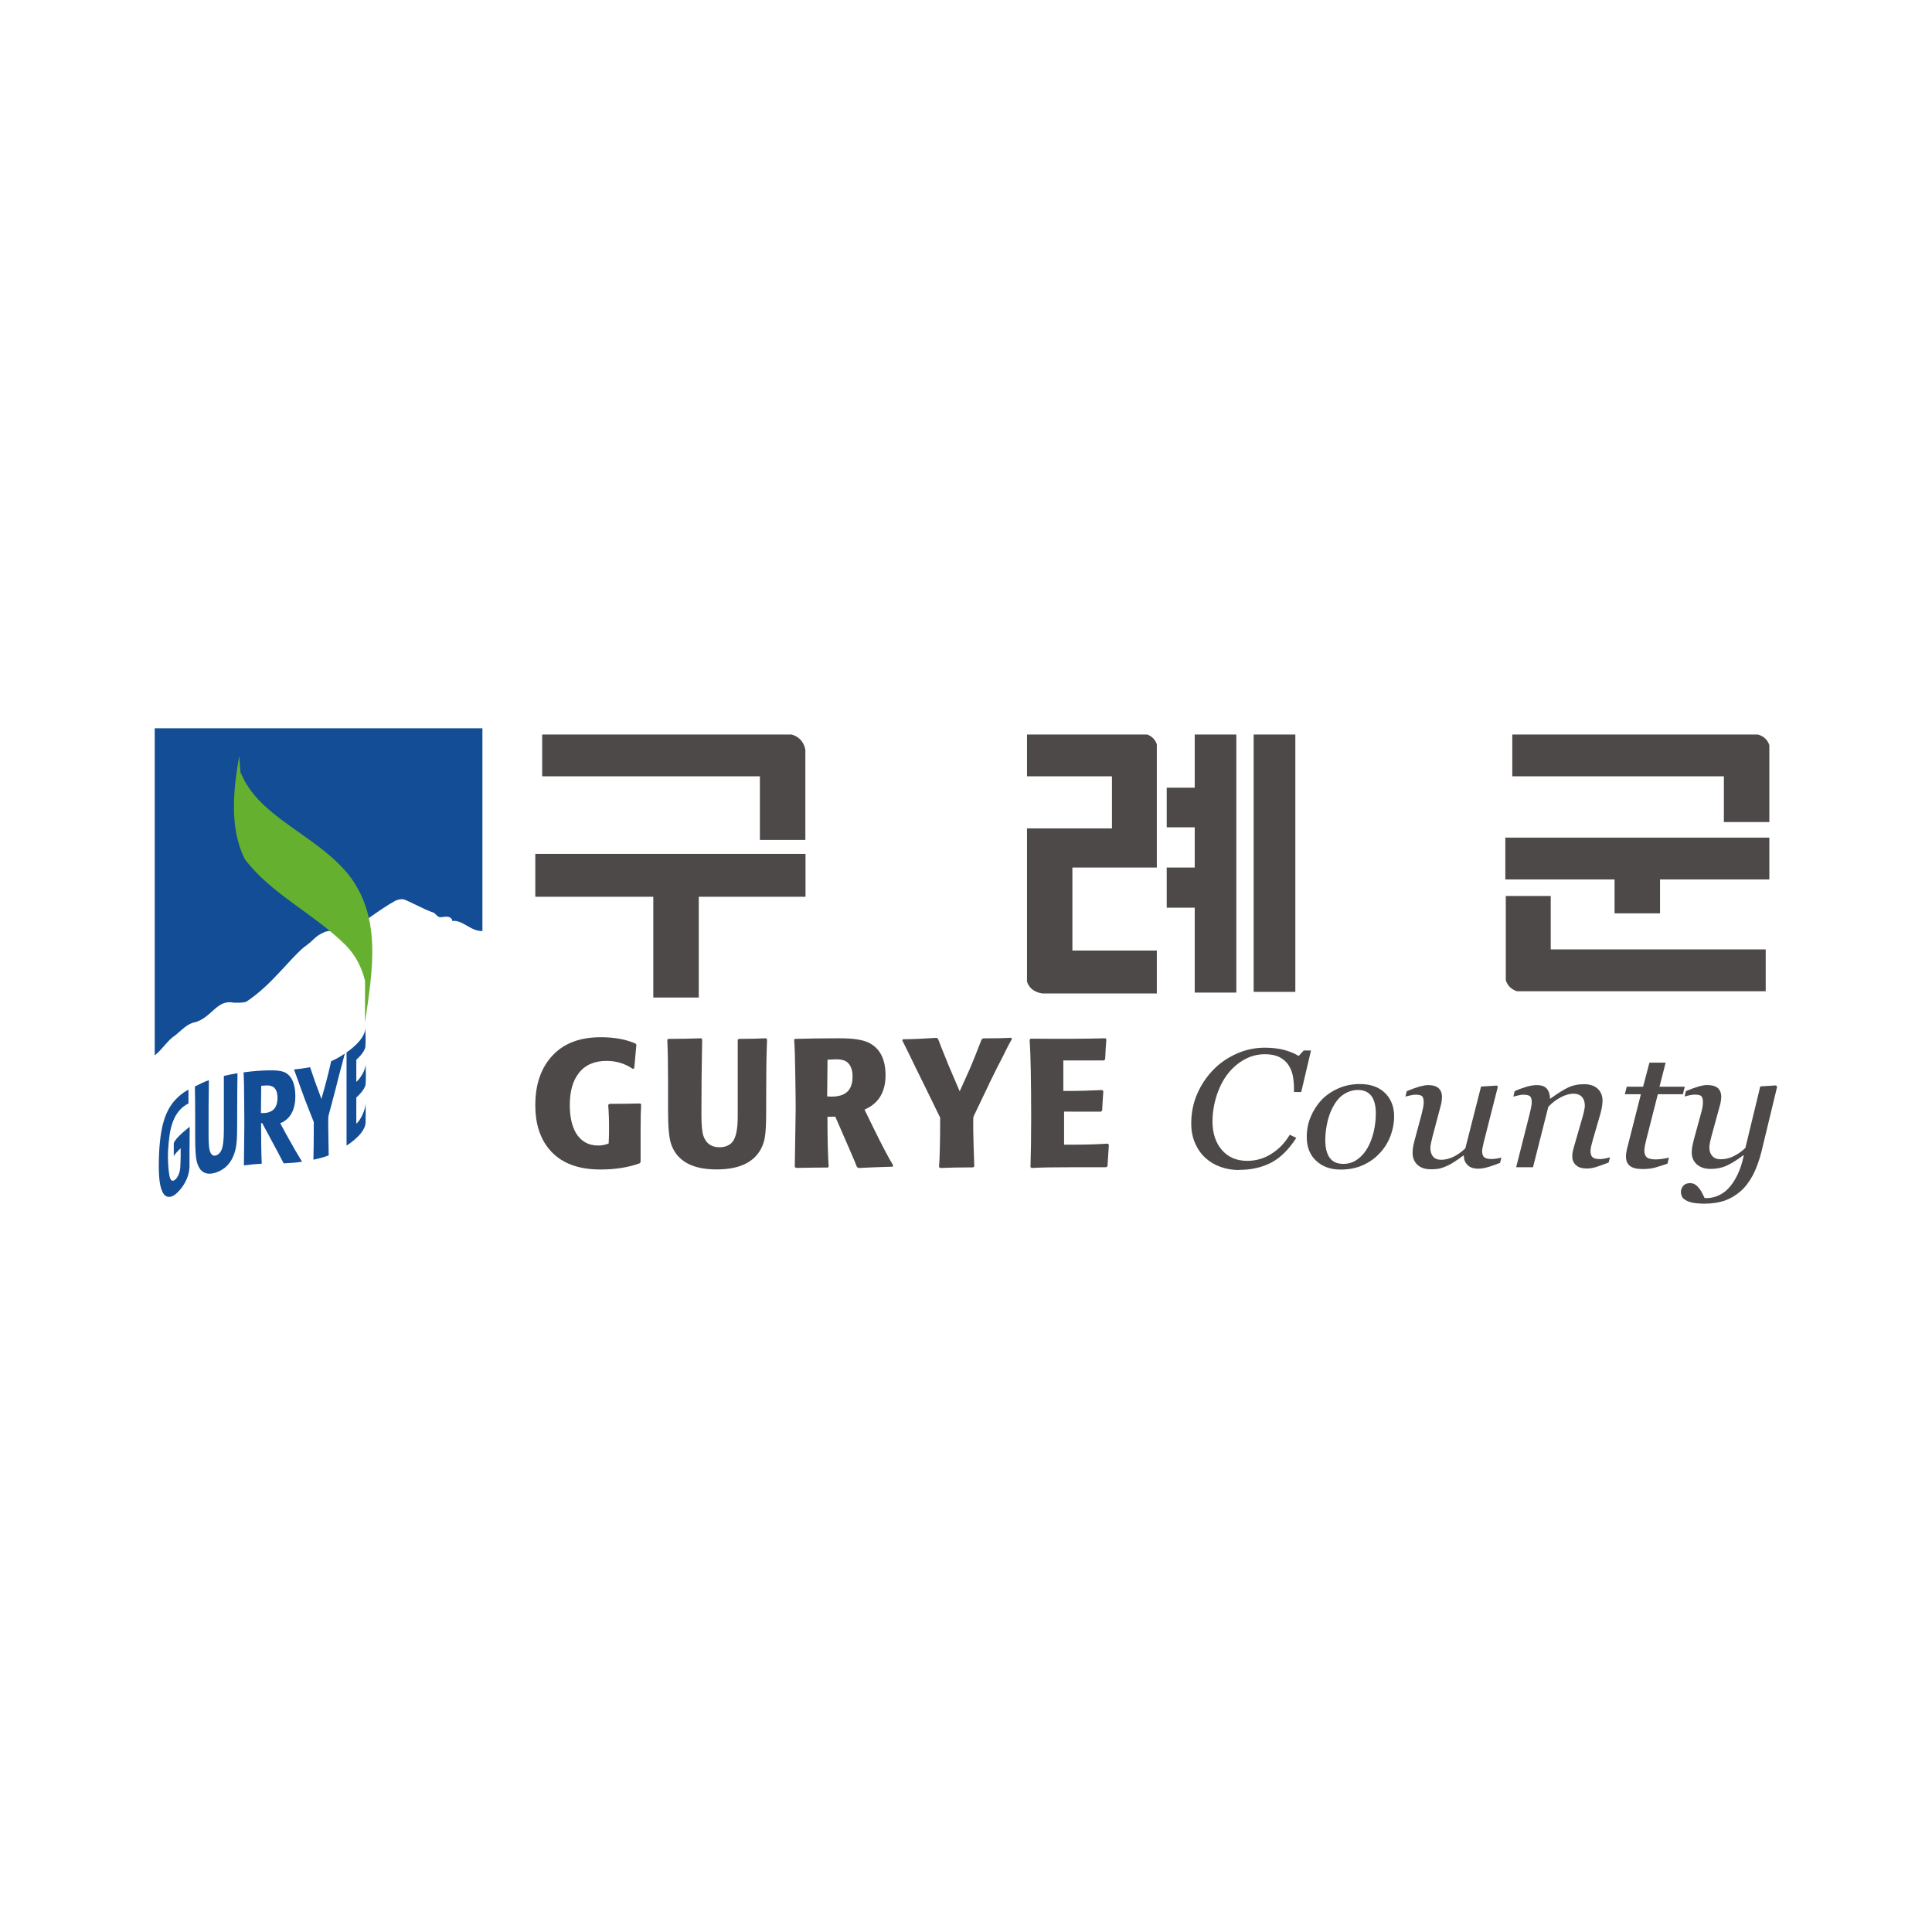 <svg width="512" height="512" viewBox="0 0 512 512" fill="none" xmlns="http://www.w3.org/2000/svg">
<rect width="512" height="512" fill="white"/>
<g clip-path="url(#clip0_315_4)">
<path d="M141.859 226.285V237.648H173.133V264.356H185.182V237.648H213.469V226.285H141.879H141.859ZM201.38 222.584H213.429V198.711C212.948 196.117 211.204 195.051 209.76 194.649H143.684V205.73H201.38V222.604V222.584Z" fill="#4C4948"/>
<path d="M332.231 262.848H343.277V194.649H332.231V262.848ZM304.024 194.649H272.168V205.73H294.682V219.527H272.168V260.153C272.609 261.48 273.672 262.868 276.178 263.27H306.57V251.907H284.197V229.905H306.57V197.223C306.049 195.775 305.026 195.011 304.024 194.649ZM316.614 208.747H309.196V219.246H316.614V229.905H309.196V240.544H316.614V263.049H327.64V194.649H316.614V208.747Z" fill="#4C4948"/>
<path d="M456.846 217.858H468.895V197.465C468.314 195.715 466.97 194.951 465.828 194.649H400.773V205.73H456.846V217.878V217.858ZM398.929 221.981V233.062H427.878V242.052H439.926V233.062H468.895V221.981H398.929ZM410.958 237.447H399.049V259.771C399.41 260.897 400.212 262.084 401.976 262.687H467.933V251.605H410.958V237.447Z" fill="#4C4948"/>
<path d="M169.645 292.412L169.906 292.694C169.806 294.343 169.765 296.515 169.765 299.19V307.978L169.485 308.3C166.478 309.386 163.009 309.929 159.12 309.929C153.006 309.929 148.455 308.119 145.488 304.499C143.062 301.543 141.859 297.681 141.859 292.895C141.859 287.102 143.523 282.577 146.831 279.299C149.798 276.343 153.928 274.875 159.24 274.875C162.829 274.875 165.916 275.438 168.482 276.584L168.643 276.906L168.342 280.224C168.282 280.848 168.182 281.813 168.081 283.1L167.68 283.261C165.636 281.853 163.33 281.149 160.764 281.149C157.496 281.149 155.03 282.235 153.367 284.407C151.783 286.439 151.001 289.254 151.001 292.834C151.001 295.891 151.542 298.365 152.625 300.256C153.968 302.468 155.913 303.574 158.519 303.574C159.501 303.574 160.443 303.393 161.305 303.031C161.386 301.301 161.406 300.014 161.406 299.169C161.406 296.696 161.325 294.584 161.185 292.854L161.446 292.533C164.533 292.533 167.26 292.492 169.625 292.432" fill="#4C4948"/>
<path d="M202.964 275.156L203.285 275.418L203.225 277.007C203.105 280.084 203.044 284.85 203.044 291.306V294.645C203.044 297.862 202.924 300.135 202.684 301.422C202.403 303.112 201.761 304.58 200.779 305.827C198.634 308.562 195.005 309.909 189.873 309.909C183.518 309.909 179.529 307.737 177.925 303.393C177.323 301.764 177.043 298.848 177.043 294.645V287.183C177.043 282.437 176.983 278.575 176.842 275.579L177.043 275.317C180.07 275.317 182.997 275.257 185.824 275.156L186.084 275.418C185.944 282.115 185.884 288.792 185.884 295.409C185.884 298.124 186.064 299.994 186.405 301.02C187.107 303.031 188.53 304.037 190.695 304.037C192.078 304.037 193.161 303.614 193.983 302.77C195.005 301.643 195.506 299.351 195.506 295.891V275.579L195.767 275.317C198.433 275.317 200.839 275.257 202.984 275.156" fill="#4C4948"/>
<path d="M210.442 275.518L210.662 275.317C214.05 275.217 218 275.156 222.511 275.156C226.119 275.156 228.685 275.558 230.229 276.323C233.196 277.811 234.679 280.687 234.679 284.971C234.679 287.887 233.878 290.18 232.294 291.889C231.512 292.734 230.449 293.458 229.106 294.061L231.492 298.948C233.677 303.413 235.421 306.732 236.724 308.884L236.504 309.185C233.477 309.266 230.489 309.386 227.522 309.527L227.101 309.266C226.781 308.381 225.277 304.881 222.611 298.788L221.348 295.912C220.706 295.952 220.025 295.972 219.283 295.972C219.283 301.804 219.403 306.189 219.604 309.145L219.403 309.407C217.238 309.407 214.431 309.447 210.943 309.507L210.622 309.246L210.863 293.92C210.863 292.05 210.823 288.712 210.743 283.925C210.703 280.586 210.622 277.791 210.462 275.518M219.223 290.562C220.426 290.662 221.488 290.622 222.39 290.401C224.756 289.858 225.939 288.189 225.939 285.313C225.939 283.543 225.458 282.256 224.495 281.471C223.854 280.969 222.891 280.727 221.588 280.727C221.127 280.727 220.365 280.767 219.303 280.828L219.203 290.542L219.223 290.562Z" fill="#4C4948"/>
<path d="M262.024 287.465L257.995 295.892C257.834 296.394 257.894 300.799 258.195 309.105L257.874 309.366C254.406 309.366 251.499 309.427 249.174 309.527L248.853 309.266C249.054 306.671 249.154 302.327 249.154 296.193L244.904 287.485C244.423 286.52 243.701 285.092 242.779 283.181C241.957 281.451 240.734 278.958 239.11 275.699L239.27 275.418C241.917 275.398 244.904 275.257 248.252 275.036L248.612 275.358C248.873 276.102 249.795 278.455 251.419 282.417L254.326 289.215L256.812 283.704C257.634 281.854 258.736 279.098 260.14 275.458L260.521 275.177C263.367 275.177 265.853 275.136 267.978 275.016L268.179 275.337C267.537 276.403 266.735 277.972 265.713 280.084C264.931 281.532 263.708 283.985 262.024 287.425" fill="#4C4948"/>
<path d="M284.197 294.584H281.992V303.353H284.157C287.846 303.353 290.993 303.252 293.559 303.071L293.86 303.393C293.8 304.419 293.659 306.309 293.499 309.065L293.178 309.326H284.718C279.365 309.326 275.576 309.386 273.351 309.527L273.091 309.266C273.211 305.445 273.271 301.181 273.271 296.515C273.271 286.519 273.131 279.52 272.87 275.518L273.131 275.257C281.09 275.337 287.685 275.297 292.938 275.156L293.198 275.418C293.098 276.544 292.978 278.314 292.877 280.707L292.557 281.029H281.791V289.114H284.057C285.801 289.114 288.467 289.033 292.076 288.872L292.396 289.194C292.296 290.562 292.176 292.291 292.076 294.323L291.755 294.604H284.137L284.197 294.584Z" fill="#4C4948"/>
<path d="M328.382 310.07C326.638 310.07 325.014 309.788 323.47 309.245C321.926 308.702 320.583 307.898 319.42 306.832C318.258 305.766 317.356 304.459 316.694 302.93C316.032 301.402 315.692 299.672 315.692 297.742C315.692 294.986 316.193 292.412 317.215 290.019C318.238 287.625 319.641 285.493 321.425 283.623C323.149 281.813 325.214 280.365 327.62 279.279C330.026 278.193 332.552 277.65 335.198 277.65C337.163 277.65 338.927 277.871 340.43 278.273C341.934 278.696 343.177 279.219 344.159 279.842L345.502 278.394H347.427L344.841 289.395H342.916V288.51C342.916 287.324 342.816 286.197 342.615 285.091C342.395 284.005 341.994 283.04 341.413 282.175C340.831 281.33 340.049 280.647 339.047 280.144C338.065 279.641 336.762 279.38 335.218 279.38C333.253 279.38 331.429 279.862 329.745 280.807C328.041 281.753 326.597 283.02 325.354 284.609C324.152 286.157 323.169 288.068 322.428 290.32C321.706 292.573 321.325 294.886 321.325 297.219C321.325 300.336 322.167 302.85 323.811 304.761C325.495 306.691 327.72 307.636 330.527 307.636C332.872 307.636 335.017 307.013 336.982 305.746C338.967 304.499 340.571 302.81 341.793 300.718L343.538 301.543C341.533 304.66 339.288 306.872 336.822 308.139C334.356 309.406 331.549 310.03 328.382 310.03" fill="#4C4948"/>
<path d="M369.459 295.892C369.459 297.601 369.138 299.311 368.497 301.02C367.855 302.729 366.913 304.238 365.71 305.525C364.487 306.873 363.004 307.959 361.26 308.743C359.516 309.547 357.511 309.95 355.245 309.95C352.599 309.95 350.434 309.165 348.79 307.617C347.126 306.068 346.304 303.976 346.304 301.342C346.304 299.411 346.645 297.601 347.367 295.932C348.068 294.262 349.011 292.794 350.193 291.527C351.396 290.26 352.88 289.235 354.644 288.45C356.388 287.666 358.313 287.284 360.378 287.284C363.224 287.284 365.45 288.088 367.053 289.657C368.657 291.246 369.459 293.297 369.459 295.871M364.608 295.047C364.608 292.995 364.187 291.427 363.405 290.401C362.583 289.375 361.42 288.852 359.896 288.852C358.573 288.852 357.31 289.235 356.148 289.979C354.965 290.723 353.962 291.93 353.12 293.599C352.459 294.866 351.978 296.274 351.677 297.822C351.356 299.371 351.216 300.819 351.216 302.126C351.216 304.198 351.617 305.786 352.399 306.852C353.181 307.918 354.383 308.441 355.987 308.441C357.411 308.441 358.674 308.039 359.776 307.214C360.879 306.41 361.781 305.364 362.463 304.117C363.144 302.911 363.665 301.503 364.046 299.934C364.407 298.365 364.608 296.736 364.608 295.067" fill="#4C4948"/>
<path d="M387.903 306.249H387.763C387.041 306.792 386.339 307.295 385.658 307.737C384.976 308.2 384.314 308.582 383.673 308.883C382.911 309.245 382.229 309.487 381.608 309.648C380.986 309.788 380.185 309.869 379.182 309.869C377.639 309.869 376.476 309.467 375.614 308.662C374.772 307.858 374.351 306.812 374.351 305.525C374.351 305.183 374.391 304.76 374.431 304.278C374.491 303.795 374.651 303.091 374.892 302.146L376.756 295.228C376.917 294.604 377.037 294.021 377.137 293.538C377.238 293.055 377.298 292.573 377.298 292.11C377.298 291.306 377.137 290.783 376.857 290.501C376.556 290.22 375.955 290.099 375.052 290.099C374.712 290.099 374.271 290.159 373.709 290.3C373.168 290.421 372.747 290.521 372.446 290.602L372.807 289.174C374.05 288.651 375.173 288.249 376.115 287.967C377.077 287.706 377.839 287.565 378.42 287.565C379.703 287.565 380.646 287.826 381.247 288.39C381.849 288.933 382.149 289.717 382.149 290.722C382.149 291.004 382.109 291.346 382.049 291.809C381.989 292.271 381.889 292.714 381.768 293.156L379.623 301.241C379.463 301.864 379.323 302.448 379.222 302.971C379.122 303.514 379.062 303.896 379.062 304.177C379.062 305.143 379.302 305.927 379.764 306.49C380.225 307.053 380.946 307.355 381.949 307.355C382.951 307.355 384.014 307.093 385.076 306.611C386.159 306.108 387.241 305.344 388.324 304.338L392.494 287.947L396.664 287.686L396.944 288.007L393.396 301.965C393.236 302.548 393.095 303.152 392.975 303.755C392.835 304.358 392.774 304.781 392.774 305.022C392.774 305.847 392.975 306.41 393.376 306.711C393.757 307.013 394.398 307.154 395.32 307.154C395.621 307.154 396.062 307.114 396.604 307.033C397.165 306.953 397.586 306.852 397.887 306.772L397.526 308.179C396.183 308.682 395.1 309.084 394.198 309.326C393.316 309.567 392.494 309.708 391.752 309.708C390.469 309.708 389.487 309.366 388.865 308.682C388.224 308.019 387.923 307.214 387.923 306.289" fill="#4C4948"/>
<path d="M426.675 306.631L426.314 308.079C424.871 308.622 423.748 309.044 422.946 309.286C422.144 309.527 421.342 309.668 420.52 309.668C419.237 309.668 418.275 309.366 417.633 308.763C416.992 308.159 416.671 307.415 416.671 306.51C416.671 306.189 416.691 305.847 416.751 305.444C416.811 305.062 416.912 304.6 417.072 304.077L419.418 295.932C419.598 295.308 419.738 294.745 419.839 294.222C419.939 293.719 419.999 293.317 419.999 293.015C419.999 292.03 419.738 291.266 419.237 290.703C418.736 290.139 417.974 289.838 416.972 289.838C415.969 289.838 414.907 290.139 413.724 290.743C412.501 291.346 411.379 292.191 410.316 293.317L406.266 309.326H401.796L405.364 295.248C405.445 294.906 405.545 294.423 405.705 293.739C405.845 293.076 405.926 292.533 405.926 292.13C405.926 291.326 405.785 290.783 405.465 290.521C405.164 290.24 404.562 290.099 403.66 290.099C403.299 290.099 402.858 290.159 402.317 290.3C401.776 290.421 401.355 290.542 401.054 290.602L401.415 289.154C402.658 288.611 403.761 288.229 404.723 287.947C405.685 287.686 406.507 287.565 407.209 287.565C408.472 287.565 409.374 287.867 409.915 288.51C410.456 289.134 410.737 289.999 410.777 291.125H410.918C412.682 289.838 414.185 288.892 415.468 288.249C416.731 287.625 418.195 287.324 419.819 287.324C421.342 287.324 422.545 287.726 423.407 288.53C424.269 289.335 424.69 290.401 424.69 291.688C424.69 291.949 424.65 292.412 424.57 293.076C424.47 293.759 424.329 294.403 424.149 295.067L422.124 302.046C421.984 302.508 421.843 303.031 421.703 303.634C421.583 304.238 421.503 304.7 421.503 305.042C421.503 305.867 421.703 306.43 422.104 306.732C422.505 307.033 423.167 307.174 424.069 307.174C424.369 307.174 424.81 307.114 425.372 307.013C425.933 306.913 426.374 306.792 426.675 306.691" fill="#4C4948"/>
<path d="M435.275 309.808C433.752 309.808 432.649 309.527 431.947 308.984C431.246 308.421 430.905 307.596 430.905 306.55C430.905 306.208 430.905 305.887 430.965 305.605C431.005 305.303 431.065 304.962 431.145 304.579L434.854 289.978H430.604L431.105 287.987H435.436L437.12 281.612H441.41L439.786 287.987H446.482L445.981 289.978H439.345L436.278 302.025C436.137 302.588 436.017 303.131 435.917 303.634C435.817 304.137 435.776 304.579 435.776 304.941C435.776 305.746 435.997 306.329 436.418 306.711C436.859 307.073 437.661 307.254 438.804 307.254C439.225 307.254 439.786 307.214 440.548 307.113C441.29 307.013 441.891 306.892 442.292 306.772L441.891 308.381C440.768 308.763 439.726 309.105 438.743 309.386C437.761 309.688 436.578 309.808 435.255 309.808" fill="#4C4948"/>
<path d="M462.119 306.168H461.979C460.515 307.275 459.132 308.159 457.809 308.803C456.486 309.447 454.982 309.768 453.298 309.768C451.774 309.768 450.572 309.366 449.669 308.562C448.767 307.757 448.326 306.691 448.326 305.384C448.326 305.042 448.366 304.62 448.426 304.137C448.507 303.654 448.647 302.951 448.888 302.005L450.752 295.207C450.932 294.584 451.053 294.021 451.153 293.518C451.253 293.035 451.293 292.553 451.293 292.09C451.293 291.286 451.153 290.763 450.852 290.481C450.572 290.2 449.97 290.079 449.048 290.079C448.707 290.079 448.246 290.139 447.705 290.26C447.163 290.381 446.742 290.481 446.442 290.582L446.783 289.154C448.046 288.631 449.128 288.229 450.09 287.947C451.033 287.686 451.794 287.545 452.376 287.545C453.659 287.545 454.601 287.806 455.223 288.329C455.824 288.852 456.145 289.657 456.145 290.682C456.145 290.964 456.105 291.306 456.045 291.768C455.984 292.231 455.884 292.673 455.744 293.116L453.559 301.1C453.398 301.704 453.258 302.287 453.158 302.81C453.057 303.333 452.997 303.755 452.997 304.037C452.997 305.022 453.258 305.786 453.779 306.37C454.28 306.933 455.042 307.214 456.045 307.214C457.207 307.214 458.33 306.953 459.433 306.41C460.535 305.867 461.578 305.143 462.54 304.218L466.489 287.907L470.659 287.645L470.96 287.987L466.85 305.022C466.229 307.536 465.447 309.668 464.525 311.438C463.582 313.187 462.5 314.635 461.217 315.742C459.894 316.868 458.47 317.692 456.947 318.215C455.423 318.718 453.679 318.98 451.734 318.98C450.371 318.98 449.309 318.879 448.507 318.718C447.725 318.537 447.083 318.296 446.622 317.994C446.161 317.713 445.84 317.391 445.7 317.009C445.54 316.647 445.459 316.285 445.459 315.923C445.459 315.299 445.66 314.756 446.081 314.273C446.482 313.771 447.083 313.549 447.865 313.549C448.467 313.549 448.948 313.69 449.369 314.012C449.79 314.314 450.11 314.656 450.371 315.018C450.672 315.4 450.932 315.842 451.173 316.345C451.414 316.848 451.594 317.23 451.754 317.511H452.336C453.238 317.511 454.2 317.31 455.203 316.908C456.205 316.486 457.147 315.882 457.969 315.018C458.891 314.072 459.693 312.866 460.415 311.397C461.137 309.929 461.718 308.18 462.139 306.128" fill="#4C4948"/>
<path d="M51.645 270.933C56.256 269.606 57.419 264.739 62.03 265.724C62.691 265.724 64.255 265.804 65.237 265.483C71.833 261.179 76.605 254.301 80.574 251.002C83.3 249.092 83.461 248.106 85.766 247.121C88.412 245.793 89.896 248.448 92.201 247.121C95.83 244.808 101.022 240.745 104.651 238.774C105.313 238.432 106.295 238.111 107.297 238.432C109.603 239.418 111.908 240.745 114.554 241.751C115.216 241.751 115.537 242.736 116.539 243.078C117.522 243.078 118.183 242.736 119.185 243.078C119.506 243.42 119.847 243.42 119.847 244.064C122.734 243.742 124.699 246.859 127.846 246.718V193H41V279.661C42.784 278.415 44.528 275.518 46.433 274.392C48.077 273.065 49.641 271.255 51.625 270.913" fill="#124D96"/>
<path d="M91.42 230.69C82.939 220.955 68.265 216.209 63.794 204.705C63.794 205.007 63.794 205.288 63.794 205.59L63.393 200.321C61.789 209.512 60.787 219.548 64.877 227.673C71.773 236.884 83.14 242.073 91.58 250.459C94.367 253.275 95.87 256.493 96.732 259.892V271.054C98.556 257.74 101.724 242.515 91.44 230.669" fill="#66B02F"/>
<path d="M59.324 289.275V299.552C59.324 302.086 59.103 303.836 58.682 304.801C58.341 305.545 57.88 305.988 57.299 306.189C56.397 306.49 55.795 305.947 55.494 304.58C55.354 303.876 55.274 302.528 55.274 300.537C55.274 295.811 55.274 291.045 55.354 286.258C54.071 286.7 52.808 287.344 51.645 287.927C51.685 290.059 51.725 292.633 51.725 295.932V301.382C51.725 304.439 51.846 306.531 52.106 307.637C52.808 310.593 54.512 311.619 57.218 310.734C59.404 310.01 60.967 308.522 61.89 306.249C62.311 305.203 62.591 304.057 62.691 302.77C62.812 301.784 62.852 300.115 62.852 297.782V295.348C62.852 290.642 62.892 287.143 62.932 284.89V284.408C61.749 284.609 60.546 284.85 59.324 285.132V289.295V289.275Z" fill="#124D96"/>
<path d="M87.029 295.791L88.914 288.691C89.635 285.775 90.177 283.704 90.517 282.477C90.858 281.149 91.139 280.084 91.379 279.219C90.738 279.641 90.016 280.084 89.234 280.526C88.773 280.767 88.272 281.009 87.771 281.23C87.25 283.543 86.789 285.353 86.448 286.64L85.185 291.246L83.441 286.519C82.899 284.91 82.478 283.684 82.178 282.819C80.694 283.1 79.231 283.301 77.907 283.422C78.709 285.594 79.331 287.263 79.732 288.45C80.213 289.777 80.574 290.763 80.814 291.406L83.16 297.38C83.16 301.442 83.12 305.062 83.06 307.335C84.463 307.033 85.846 306.671 87.109 306.189C86.969 299.672 86.949 296.193 87.029 295.811" fill="#124D96"/>
<path d="M74.279 297.641C74.74 297.5 75.101 297.279 75.101 297.279C75.863 296.797 76.464 296.254 76.905 295.61C77.807 294.323 78.268 292.633 78.268 290.522C78.268 287.404 77.426 285.333 75.742 284.327C75.021 283.905 73.938 283.684 72.495 283.664C72.234 283.664 71.953 283.664 71.673 283.664C71.573 283.664 71.472 283.664 71.372 283.664C71.151 283.664 70.931 283.664 70.71 283.664C68.966 283.724 66.841 283.865 64.556 284.186C64.636 285.816 64.696 287.988 64.696 290.361C64.736 293.84 64.756 296.274 64.756 297.641L64.636 308.843C66.44 308.602 68.004 308.461 69.367 308.401C69.247 306.169 69.187 302.186 69.187 297.641H69.488L70.61 299.733C72.775 303.735 74.62 307.174 75.181 308.3C76.484 308.24 78.228 308.14 80.053 307.878C79.03 306.229 77.466 303.554 75.803 300.517L74.259 297.661L74.279 297.641ZM71.212 294.765C70.61 294.946 69.929 295.007 69.147 294.966L69.227 287.746C69.909 287.686 70.41 287.646 70.71 287.646C71.552 287.646 72.194 287.847 72.595 288.189C73.216 288.732 73.537 289.657 73.537 290.964C73.537 293.036 72.755 294.303 71.232 294.745" fill="#124D96"/>
<path d="M91.861 303.574C93.525 302.528 94.647 301.382 94.647 301.382C94.647 301.382 96.893 299.431 96.893 297.36C96.893 296.093 96.933 293.257 96.893 292.291C96.893 294.041 95.529 296.977 94.427 297.762V290.803H94.487C94.487 290.803 96.752 288.832 96.893 287.284C97.013 286.017 96.933 282.899 96.893 281.934C96.893 283.643 95.469 285.836 94.427 286.7V280.828C94.427 280.828 96.692 278.877 96.832 277.348C96.933 276.081 96.873 273.246 96.832 272.28C96.933 275.579 91.841 278.897 91.841 278.897V303.574H91.861Z" fill="#124D96"/>
<path d="M50.242 304.298C50.242 302.327 50.242 300.055 50.282 298.808C50.282 298.808 50.282 298.607 50.222 298.647C50.222 298.647 46.533 301.442 46.052 302.951V306.43C46.252 305.867 47.295 304.861 47.876 304.298C47.876 304.881 47.876 305.465 47.876 306.108C47.876 306.591 47.856 308.18 47.776 309.386C47.716 310.432 47.375 311.156 47.375 311.156C47.235 311.579 46.994 311.961 46.854 312.142C46.313 312.866 45.531 313.349 45.11 312.323C44.749 311.458 44.548 309.045 44.508 306.913C44.468 304.399 44.809 301.02 45.25 299.17C45.691 297.219 46.453 295.63 47.335 294.524C48.037 293.659 49.079 292.774 49.941 292.473V288.772C49.26 289.114 48.197 289.798 47.135 290.783C45.571 292.231 44.248 294.222 43.386 297.118C42.423 300.316 42.083 304.861 42.083 309.024C42.083 312.464 42.403 314.575 43.125 316.003C43.947 317.612 45.531 317.572 47.094 315.963C48.197 314.837 50.102 312.544 50.222 309.125V304.298H50.242Z" fill="#124D96"/>
</g>
<defs>
<clipPath id="clip0_315_4">
<rect width="430" height="126" fill="white" transform="translate(41 193)"/>
</clipPath>
</defs>
</svg>
